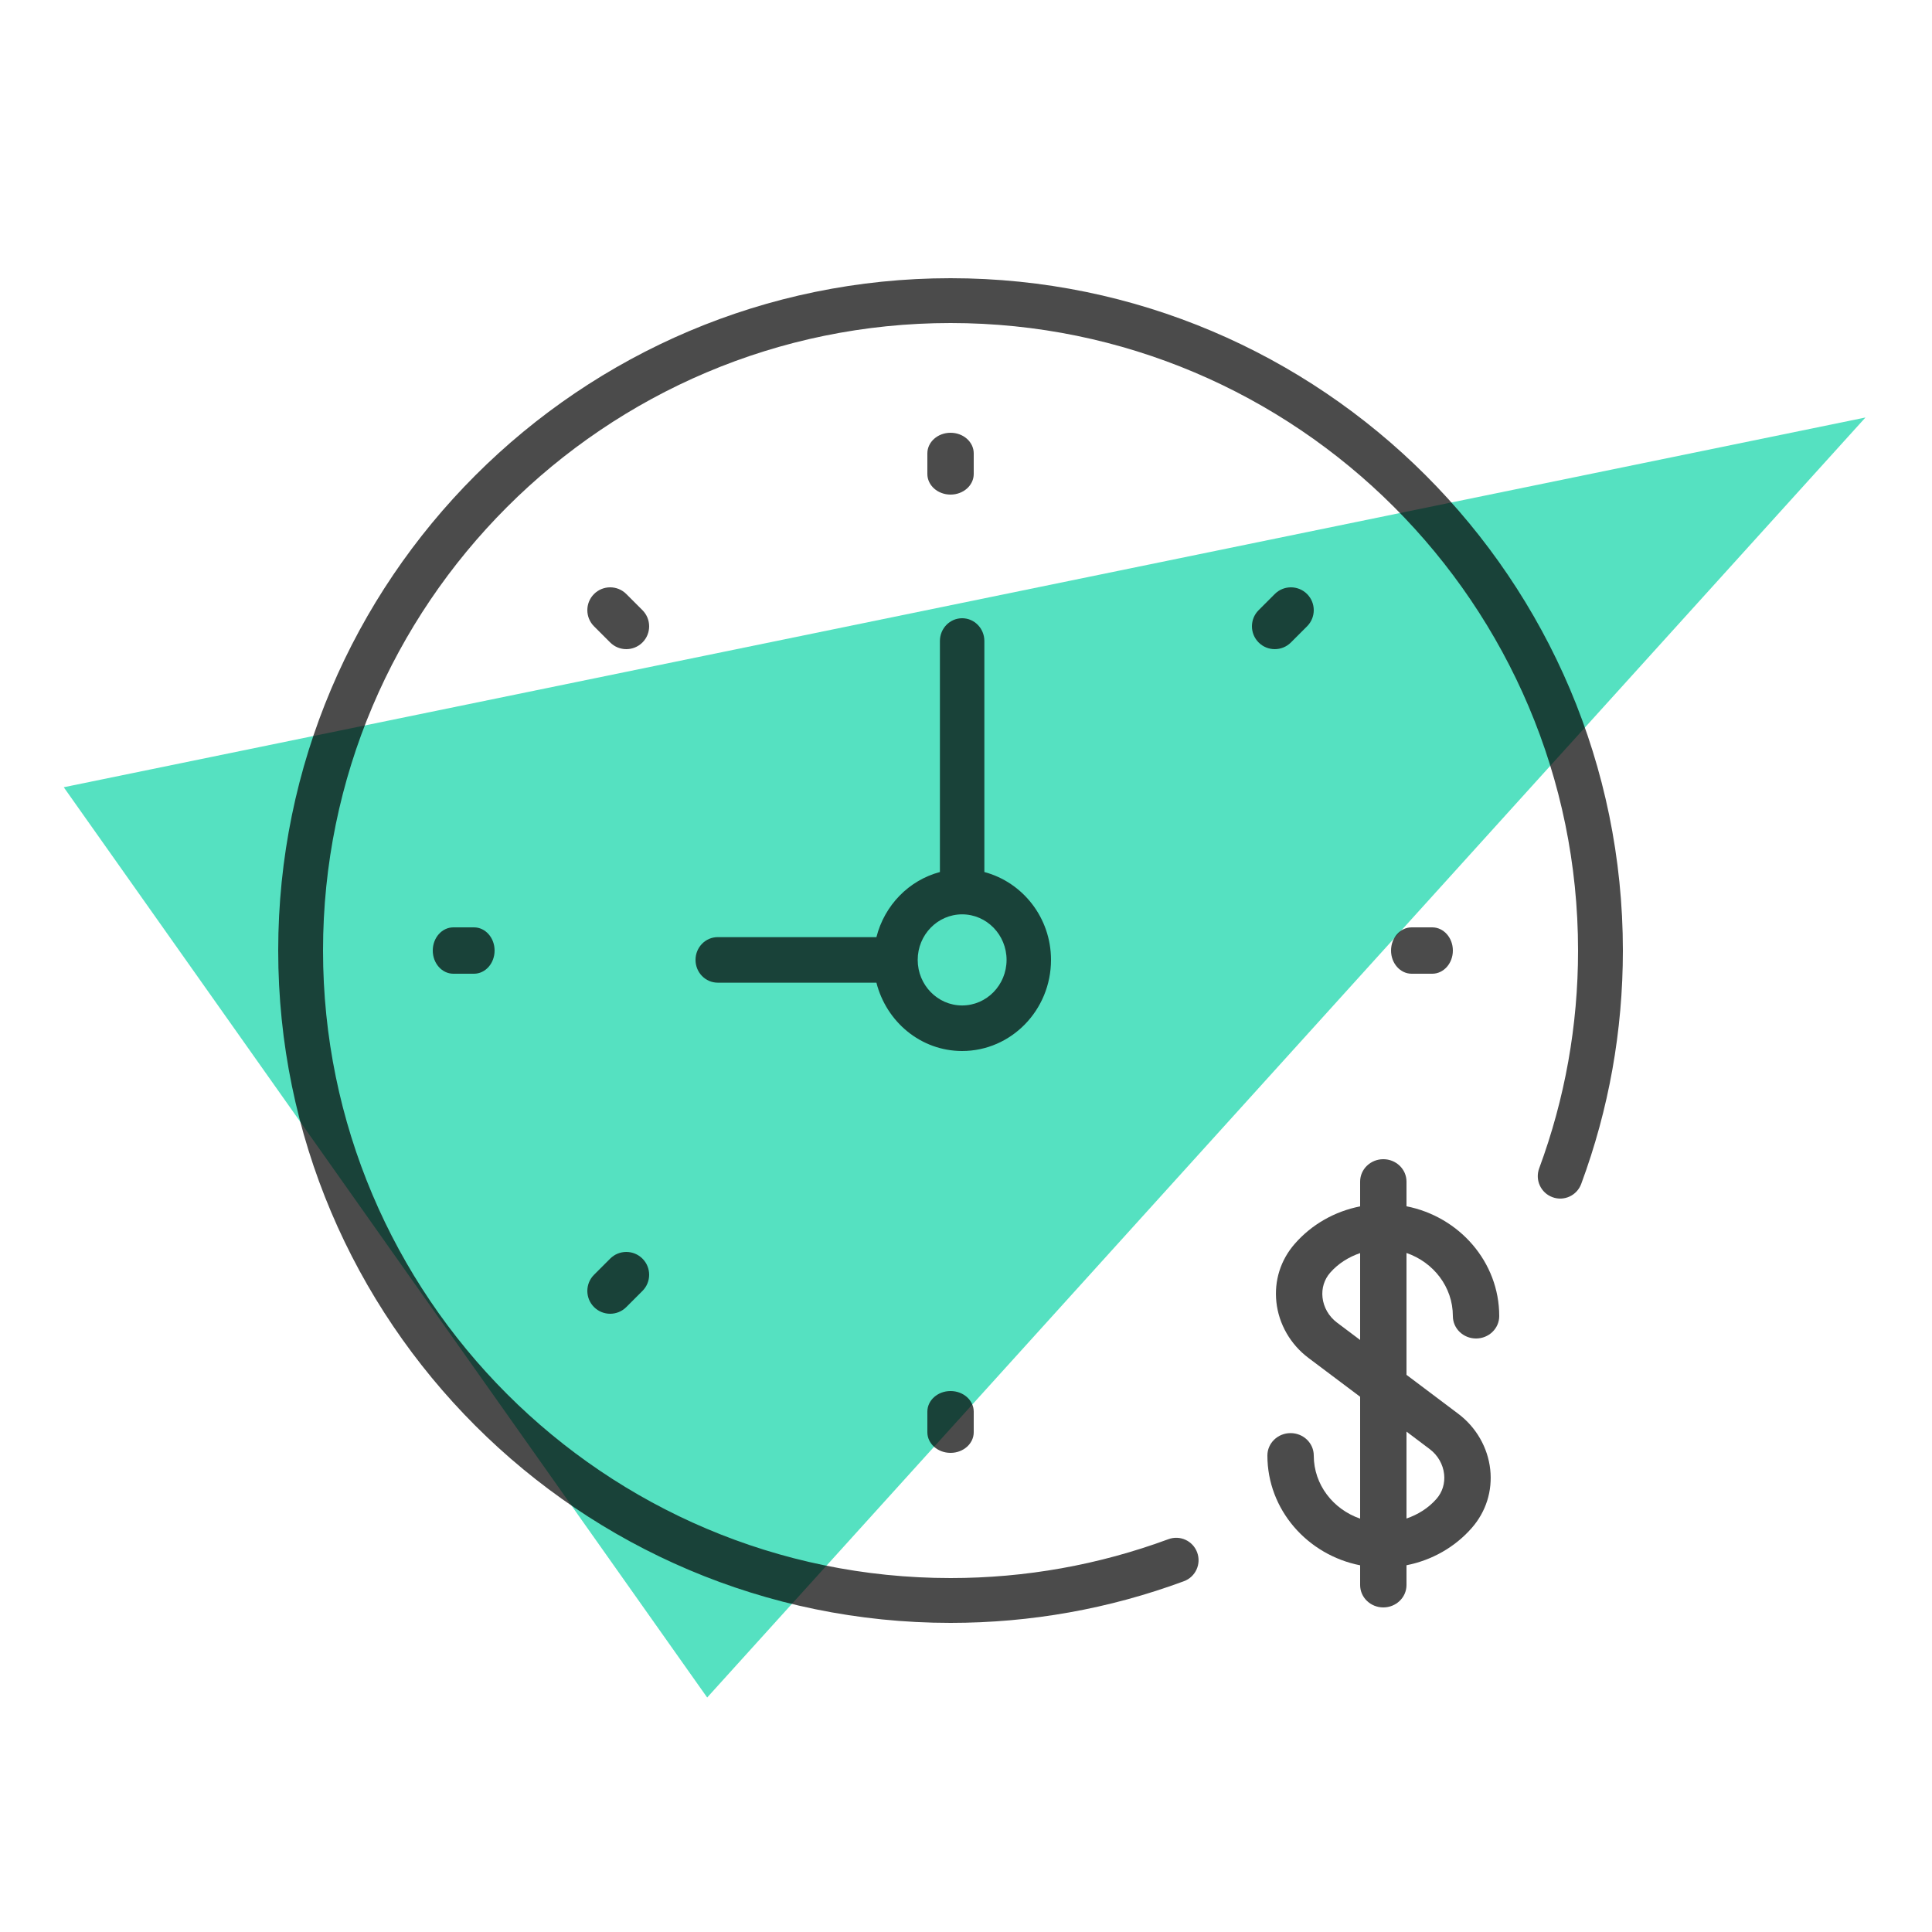 <?xml version="1.0" encoding="UTF-8"?>
<svg width="125px" height="125px" viewBox="0 0 125 125" version="1.1" xmlns="http://www.w3.org/2000/svg" xmlns:xlink="http://www.w3.org/1999/xlink">
    <!-- Generator: Sketch 49.3 (51167) - http://www.bohemiancoding.com/sketch -->
    <title>Slice</title>
    <desc>Created with Sketch.</desc>
    <defs></defs>
    <g id="Site-Web-Icon" stroke="none" stroke-width="1" fill="none" fill-rule="evenodd">
        <g id="3--Time" transform="translate(-5, -20)">
            <polygon id="Triangle" fill="#55E1C1" transform="translate(65.062, 65.258) rotate(45) translate(-65.062, -65.258) " points="95.034 9.482 100.603 121.034 29.522 108.825"></polygon>
            <g id="time-is-money" opacity="0.705" transform="translate(23, 38)" fill="#000000" fill-rule="nonzero">
                <path d="M50,44.105 C50,41.366 48.16,39.079 45.688,38.42 L45.688,23.474 C45.688,22.659 45.044,22 44.25,22 C43.456,22 42.812,22.659 42.812,23.474 L42.812,38.42 C40.801,38.956 39.227,40.57 38.704,42.632 L28.438,42.632 C27.644,42.632 27,43.29 27,44.105 C27,44.92 27.644,45.579 28.438,45.579 L38.704,45.579 C39.347,48.115 41.579,50 44.25,50 C47.421,50 50,47.356 50,44.105 Z M44.25,47.053 C42.664,47.053 41.375,45.731 41.375,44.105 C41.375,42.48 42.664,41.158 44.25,41.158 C45.836,41.158 47.125,42.48 47.125,44.105 C47.125,45.731 45.836,47.053 44.25,47.053 Z" id="Shape"></path>
                <path d="M43.5,14 C44.328,14 45,13.404 45,12.667 L45,11.333 C45,10.596 44.328,10 43.5,10 C42.672,10 42,10.596 42,11.333 L42,12.667 C42,13.404 42.672,14 43.5,14 Z" id="Shape"></path>
                <path d="M42,73.333 L42,74.667 C42,75.404 42.672,76 43.5,76 C44.328,76 45,75.404 45,74.667 L45,73.333 C45,72.596 44.328,72 43.5,72 C42.672,72 42,72.596 42,73.333 Z" id="Shape"></path>
                <path d="M74.667,45 C75.403,45 76,44.33 76,43.5 C76,42.67 75.403,42 74.667,42 L73.333,42 C72.597,42 72,42.67 72,43.5 C72,44.33 72.597,45 73.333,45 L74.667,45 Z" id="Shape"></path>
                <path d="M11.333,42 C10.597,42 10,42.67 10,43.5 C10,44.33 10.597,45 11.333,45 L12.667,45 C13.403,45 14,44.33 14,43.5 C14,42.67 13.403,42 12.667,42 L11.333,42 Z" id="Shape"></path>
                <path d="M64.478,24 C64.856,24 65.234,23.855 65.522,23.567 L66.567,22.522 C67.144,21.945 67.144,21.011 66.567,20.433 C65.989,19.856 65.055,19.856 64.478,20.433 L63.433,21.478 C62.856,22.056 62.856,22.989 63.433,23.567 C63.721,23.857 64.1,24 64.478,24 Z" id="Shape"></path>
                <path d="M21.478,63.433 L20.433,64.478 C19.856,65.056 19.856,65.989 20.433,66.567 C20.721,66.855 21.1,67 21.478,67 C21.856,67 22.234,66.855 22.522,66.567 L23.567,65.522 C24.144,64.945 24.144,64.011 23.567,63.433 C22.989,62.856 22.054,62.856 21.478,63.433 Z" id="Shape"></path>
                <path d="M23.567,21.478 L22.522,20.433 C21.945,19.856 21.011,19.856 20.433,20.433 C19.856,21.011 19.856,21.945 20.433,22.522 L21.478,23.567 C21.766,23.855 22.144,24 22.522,24 C22.9,24 23.279,23.855 23.567,23.567 C24.144,22.991 24.144,22.056 23.567,21.478 Z" id="Shape"></path>
                <path d="M43.5,0 C19.514,0 0,19.514 0,43.5 C0,67.486 19.514,87 43.5,87 C48.685,87 53.765,86.094 58.6,84.304 C59.351,84.028 59.734,83.192 59.457,82.443 C59.179,81.689 58.347,81.306 57.594,81.586 C53.082,83.253 48.34,84.1 43.5,84.1 C21.113,84.1 2.9,65.887 2.9,43.5 C2.9,21.113 21.113,2.9 43.5,2.9 C65.887,2.9 84.1,21.113 84.1,43.5 C84.1,48.343 83.253,53.083 81.584,57.593 C81.307,58.345 81.69,59.179 82.441,59.456 C83.192,59.739 84.026,59.351 84.304,58.6 C86.094,53.767 87,48.688 87,43.5 C87,19.514 67.486,0 43.5,0 Z" id="Shape"></path>
                <path d="M73,60.046 L73,58.45 C73,57.648 72.328,57 71.5,57 C70.672,57 70,57.648 70,58.45 L70,60.052 C68.364,60.374 66.873,61.214 65.773,62.471 C64.856,63.518 64.432,64.858 64.582,66.245 C64.735,67.665 65.491,68.981 66.656,69.857 L70,72.37 L70,80.255 C68.258,79.655 67,78.06 67,76.172 C67,75.37 66.328,74.722 65.5,74.722 C64.672,74.722 64,75.37 64,76.172 C64,79.672 66.582,82.601 70,83.275 L70,84.55 C70,85.352 70.672,86 71.5,86 C72.328,86 73,85.352 73,84.55 L73,83.271 C74.636,82.949 76.127,82.11 77.228,80.853 C78.145,79.803 78.568,78.463 78.418,77.075 C78.263,75.657 77.509,74.342 76.344,73.468 L73,70.952 L73,63.067 C74.742,63.667 76,65.262 76,67.15 C76,67.952 76.672,68.6 77.5,68.6 C78.328,68.6 79,67.952 79,67.15 C79,63.65 76.418,60.721 73,60.046 Z M74.501,75.756 C75.025,76.149 75.365,76.742 75.434,77.377 C75.499,77.971 75.322,78.541 74.938,78.979 C74.416,79.575 73.741,79.993 73,80.248 L73,74.625 L74.501,75.756 Z M68.499,67.568 C67.974,67.173 67.635,66.58 67.566,65.944 C67.502,65.351 67.678,64.782 68.062,64.343 C68.584,63.747 69.259,63.329 70,63.074 L70,68.696 L68.499,67.568 Z" id="Shape"></path>
            </g>
        </g>
    </g>
</svg>